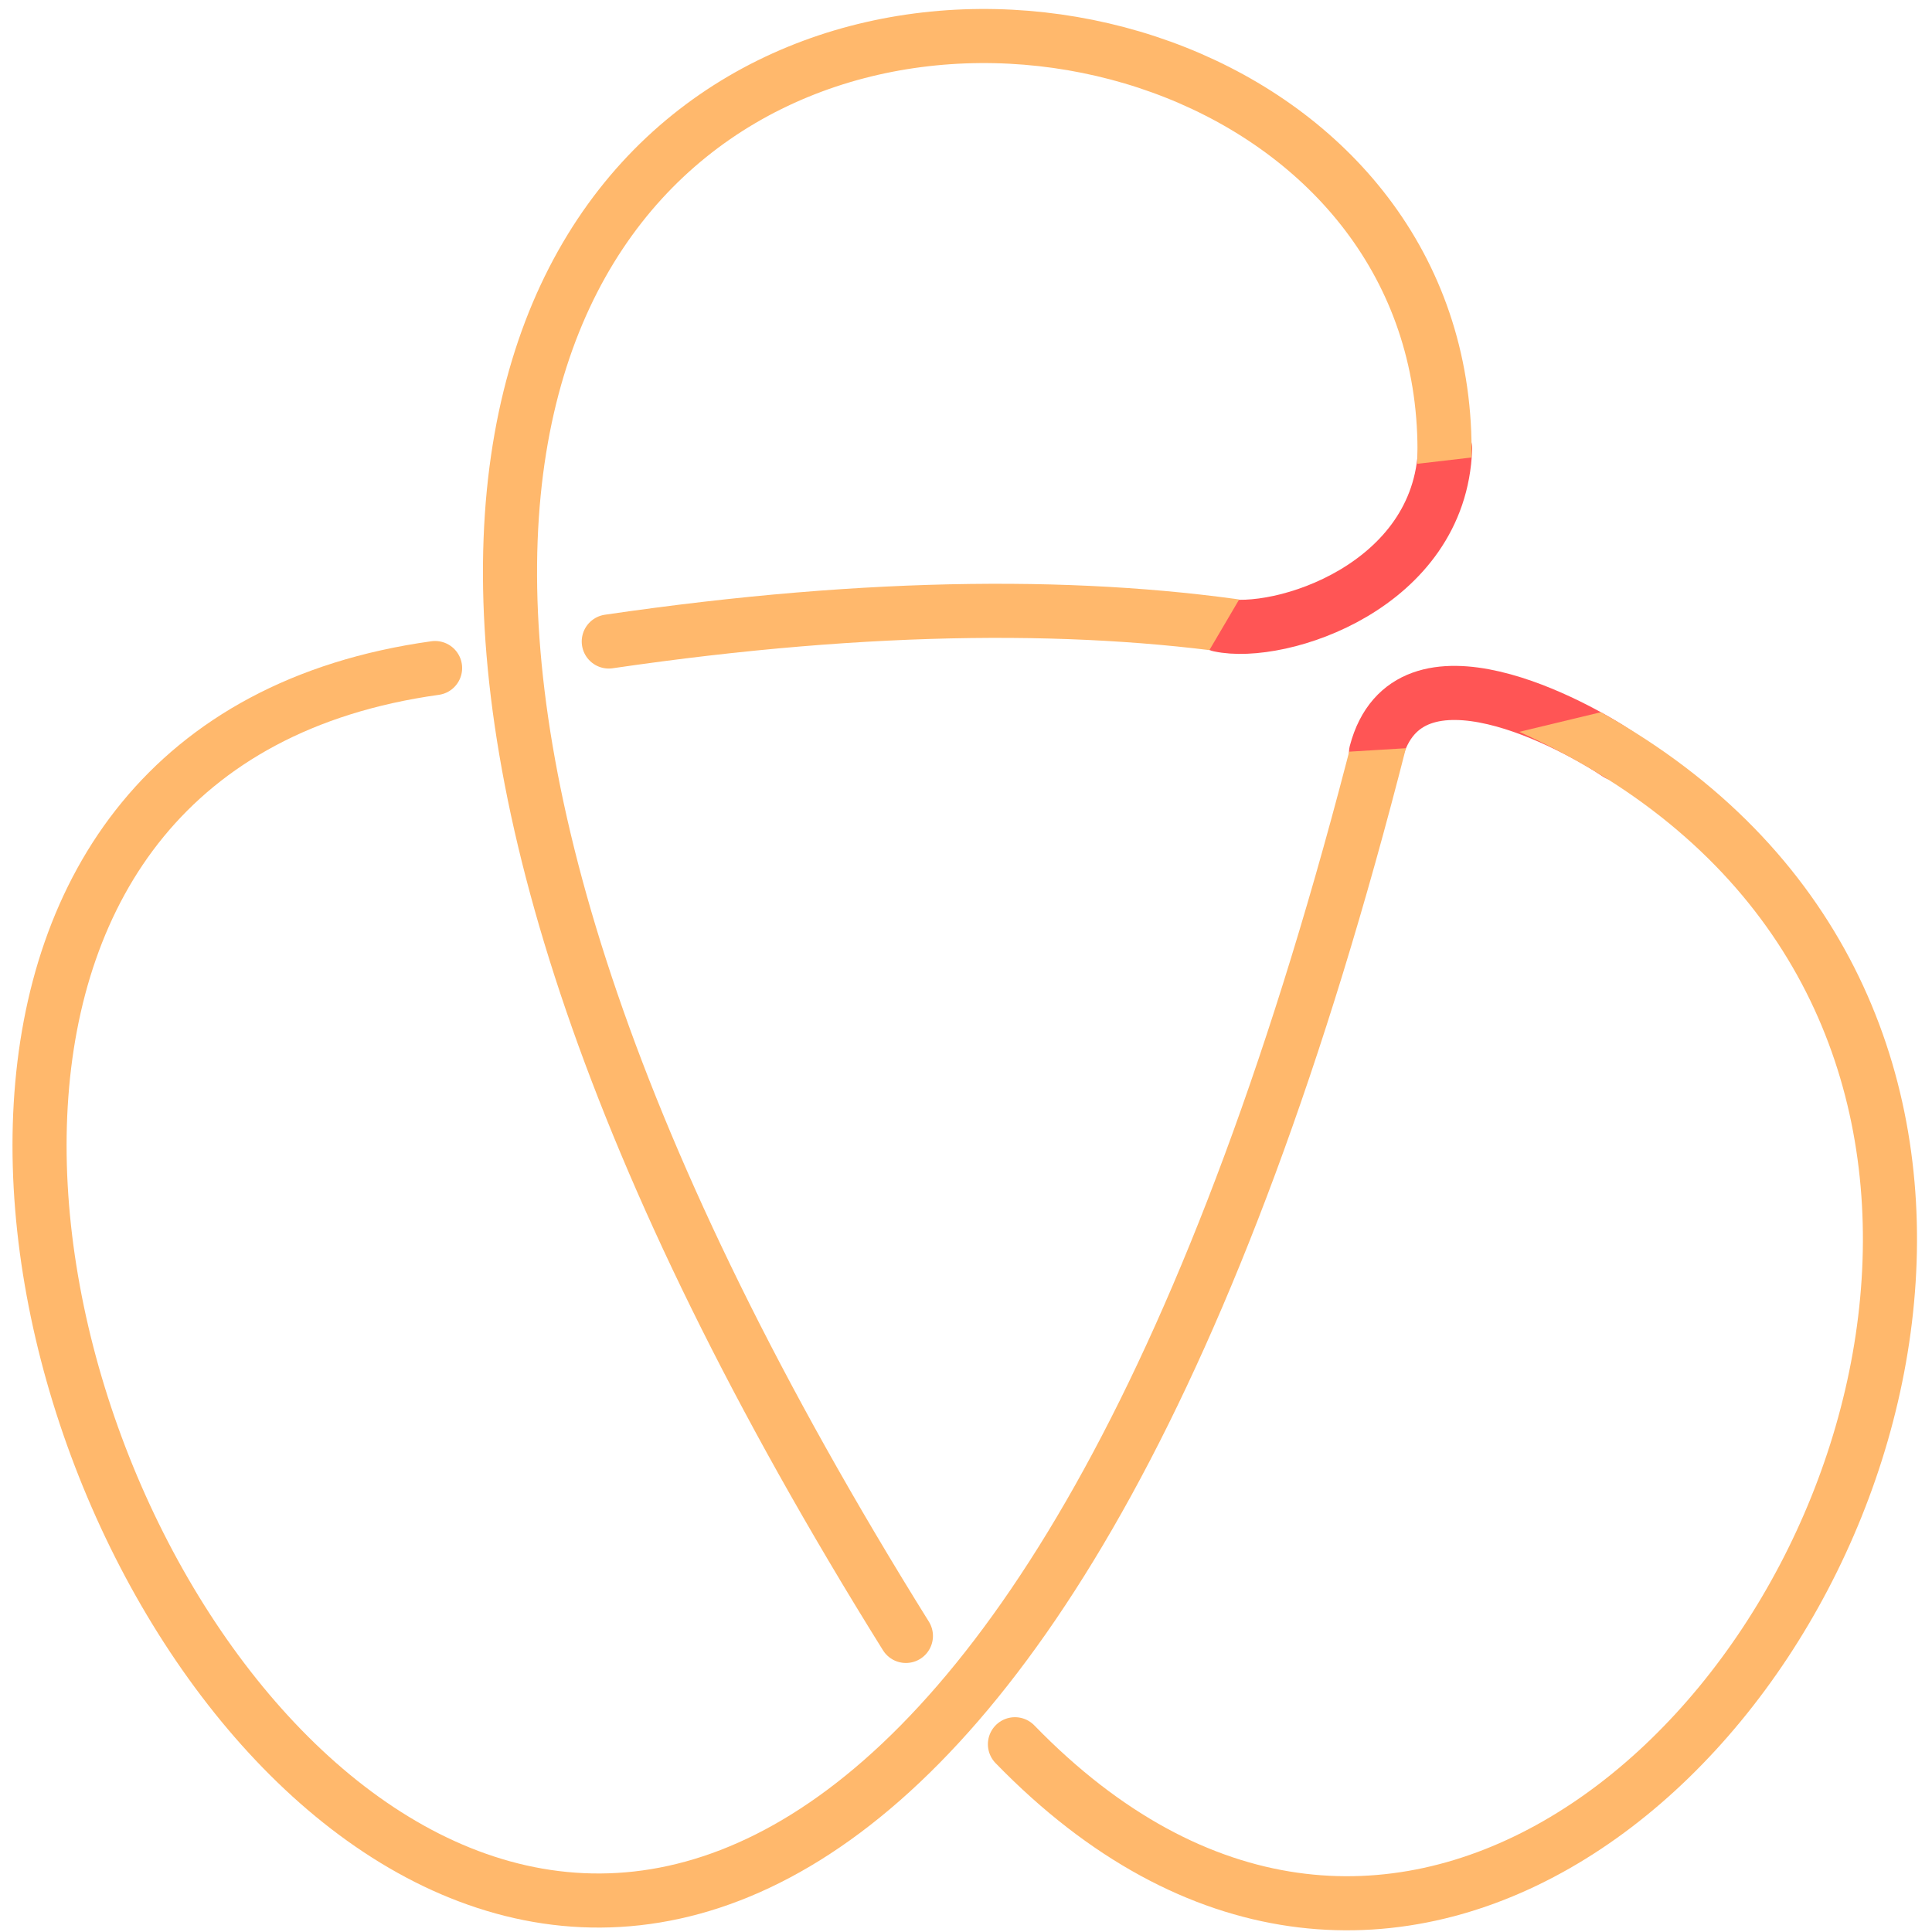 <?xml version="1.0" encoding="UTF-8" standalone="no"?>
<!-- Created with Vectornator (http://vectornator.io/) -->

<svg
   height="100%"
   stroke-miterlimit="10"
   style="fill-rule:nonzero;clip-rule:evenodd;stroke-linecap:round;stroke-linejoin:round;"
   version="1.1"
   viewBox="0 0 1000 1000"
   width="100%"
   xml:space="preserve"
   id="svg20"
   sodipodi:docname="trefoil_a.svg"
   inkscape:version="1.2.2 (732a01da63, 2022-12-09)"
   xmlns:inkscape="http://www.inkscape.org/namespaces/inkscape"
   xmlns:sodipodi="http://sodipodi.sourceforge.net/DTD/sodipodi-0.dtd"
   xmlns="http://www.w3.org/2000/svg"
   xmlns:svg="http://www.w3.org/2000/svg"
   xmlns:vectornator="http://vectornator.io"><sodipodi:namedview
   id="namedview22"
   pagecolor="#ffffff"
   bordercolor="#666666"
   borderopacity="1.0"
   inkscape:showpageshadow="2"
   inkscape:pageopacity="0.0"
   inkscape:pagecheckerboard="0"
   inkscape:deskcolor="#d1d1d1"
   showgrid="false"
   inkscape:zoom="0.236"
   inkscape:cx="-396.18644"
   inkscape:cy="500"
   inkscape:window-width="1920"
   inkscape:window-height="1120"
   inkscape:window-x="-11"
   inkscape:window-y="-11"
   inkscape:window-maximized="1"
   inkscape:current-layer="svg20" />
<defs
   id="defs2" />

<g
   clip-path="url(#ArtboardFrame)"
   id="Layer-1"
   vectornator:layerName="Layer 1">
<path
   d="M631.197 323.446C662.568 330.202 745.473 303.564 747.986 232.171"
   fill="none"
   opacity="1"
   stroke="#ff5555"
   stroke-linecap="round"
   stroke-linejoin="round"
   stroke-width="28"
   id="path4" />
<path
   d="M712.229 389.517C728.712 327.209 816.583 376.199 837.35 390.256"
   fill="none"
   opacity="1"
   stroke="#ff5555"
   stroke-linecap="round"
   stroke-linejoin="round"
   stroke-width="28"
   id="path6" />
<clipPath
   id="ClipPath">
<path
   d="M678.954 246.428L591.211 395.591L759.035 385.372L950.078 339.435L1240.51 636.005L700.889 1161.58L-96.69 1127.36L-119.503 232.39L532.865-176.824L1052.97 202.884L678.954 246.428Z"
   id="path8" />
</clipPath>
<g
   clip-path="url(#ClipPath)"
   id="g17">
<path
   d="M738.563 299.681C852.762-130.445-154.031-152.399 468.895 846.757"
   fill="none"
   opacity="1"
   stroke="#ffb86c"
   stroke-linecap="round"
   stroke-linejoin="round"
   stroke-width="28"
   id="path11"
   style="stroke-linecap:butt" />
<path
   d="M714.579 382.06C374.474 1718.44-326.518 422.576 225.201 345.782"
   fill="none"
   opacity="1"
   stroke="#ffb86c"
   stroke-linecap="round"
   stroke-linejoin="round"
   stroke-width="28"
   id="path13"
   style="stroke-linecap:butt" />
<path
   d="M315.101 332.037C1411.76 171.475 902.086 1290.97 525.333 902.819"
   fill="none"
   opacity="1"
   stroke="#ffb86c"
   stroke-linecap="round"
   stroke-linejoin="round"
   stroke-width="28"
   id="path15"
   style="stroke-linecap:butt" />
</g>
</g>
</svg>
